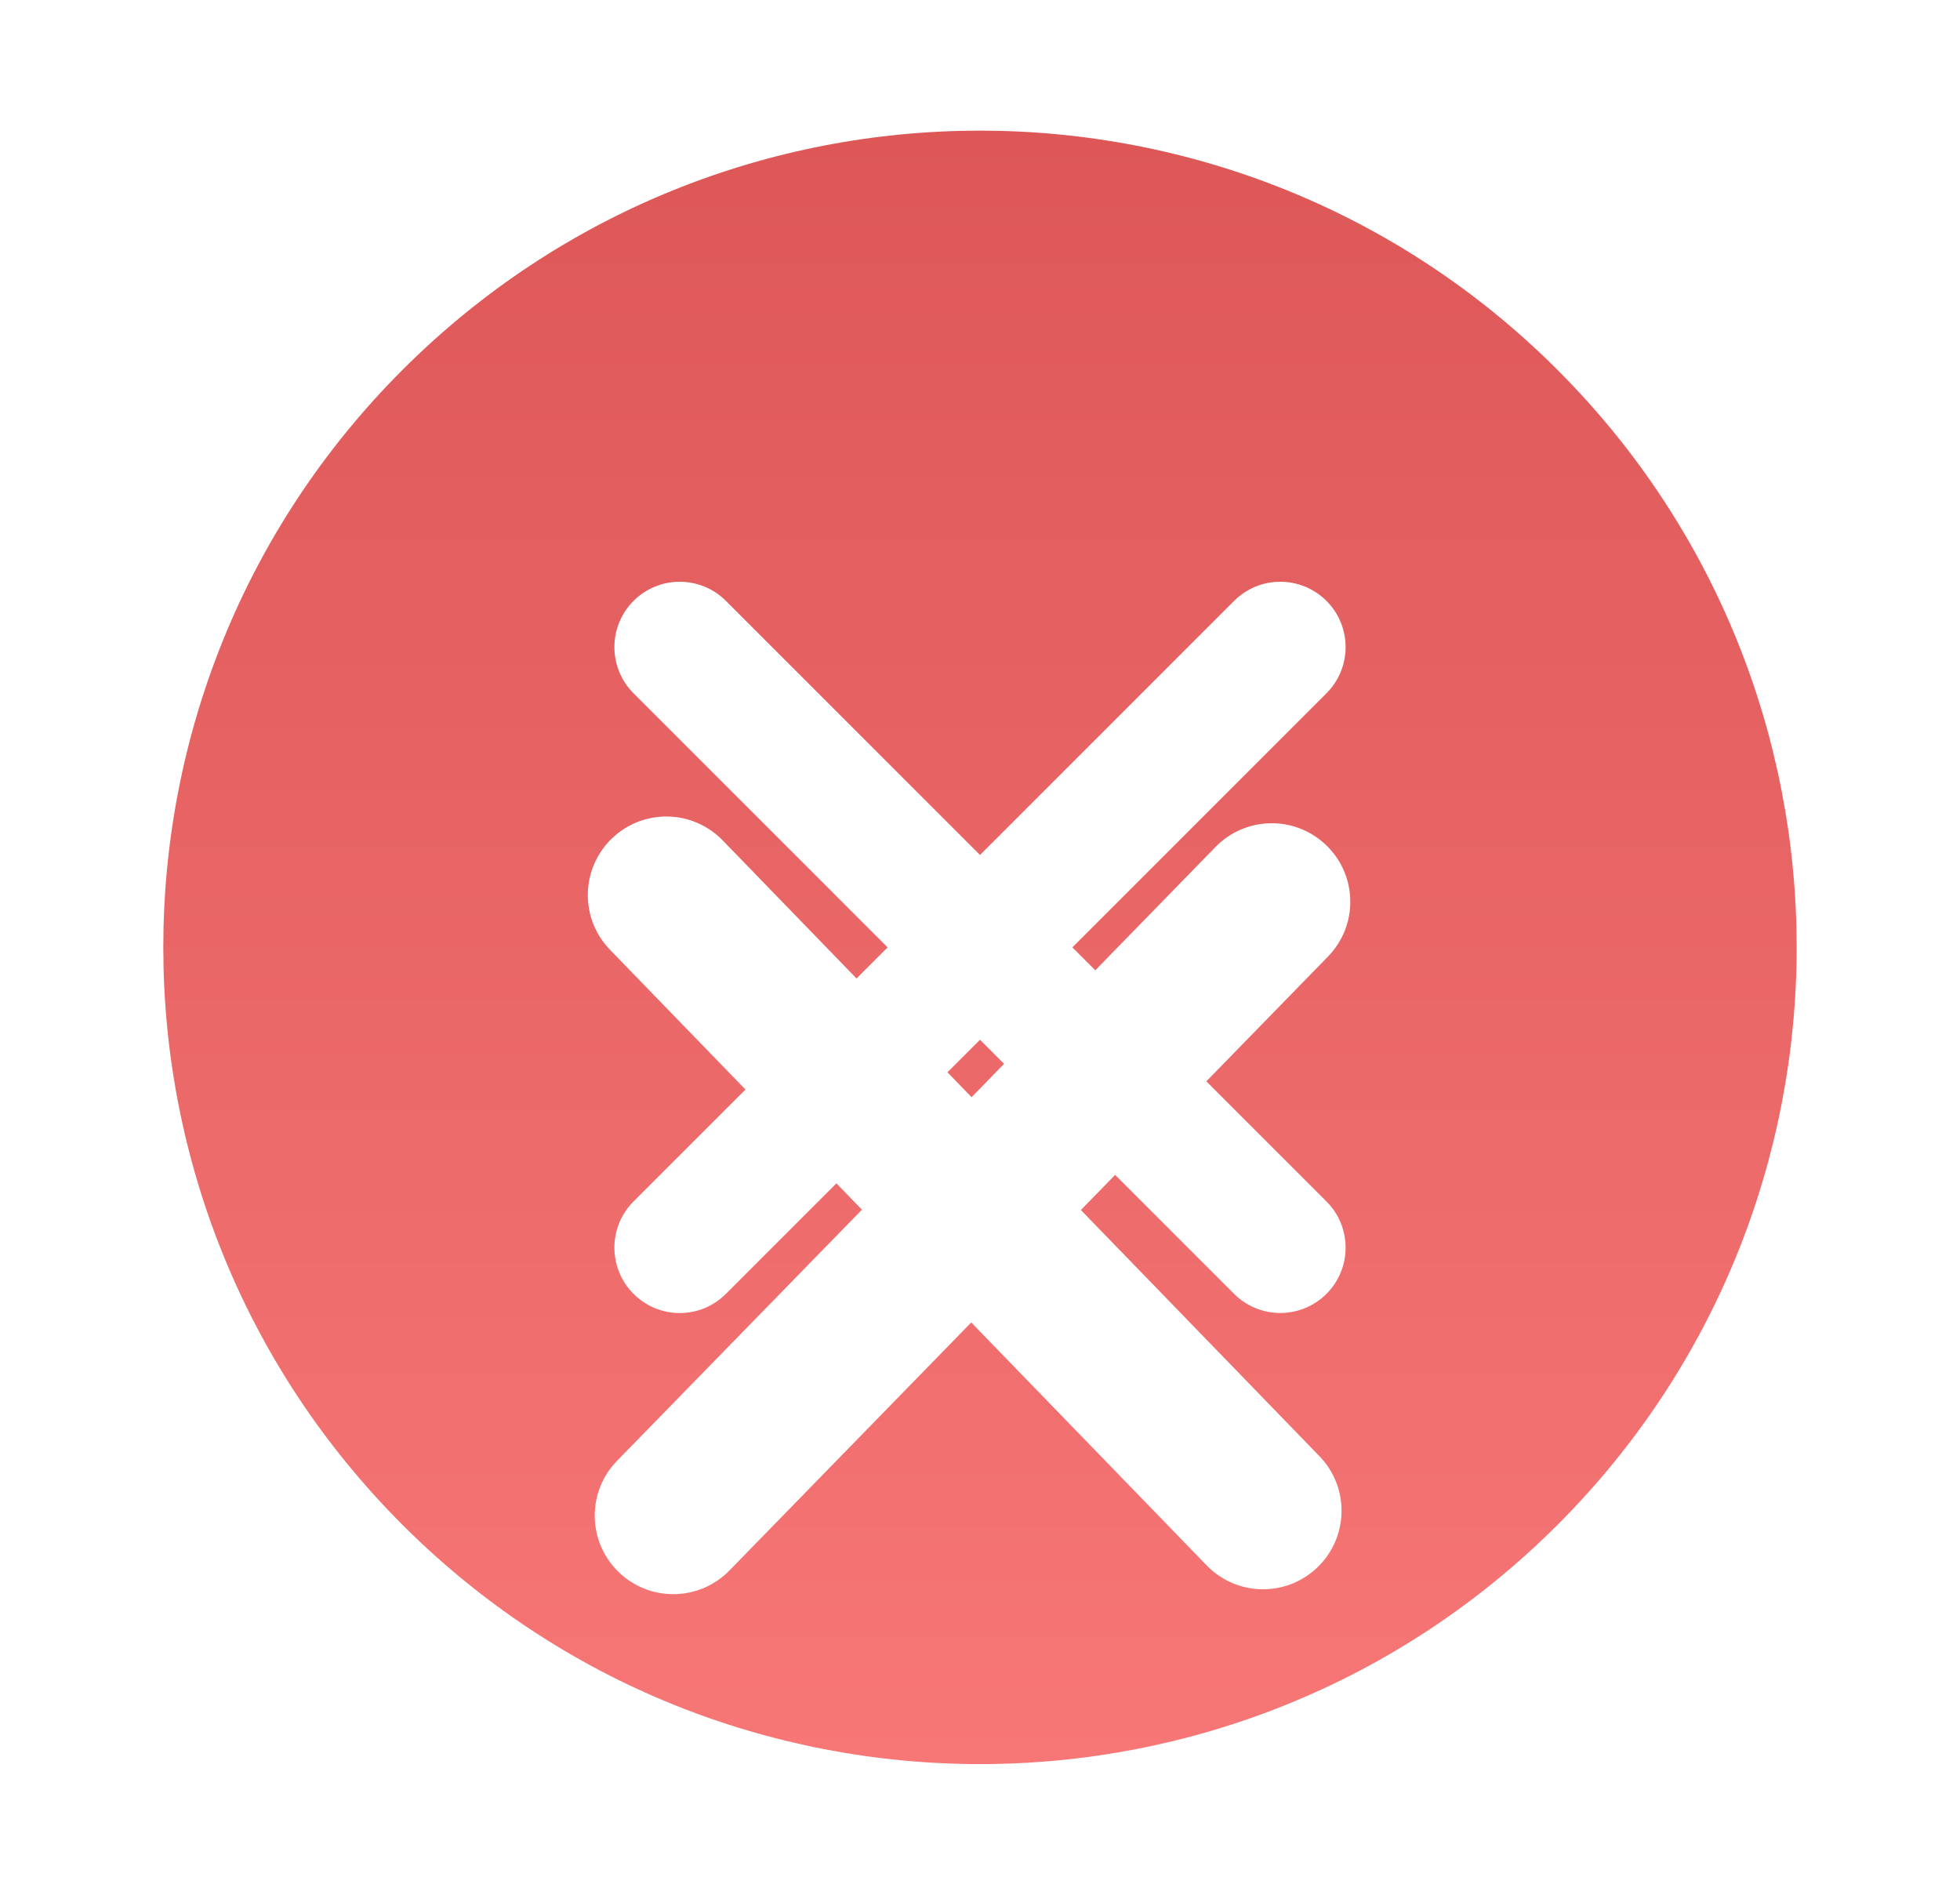 <svg width="30" height="29" viewBox="0 0 30 29" fill="none" xmlns="http://www.w3.org/2000/svg">
<g clip-path="url(#clip0_749_385)">
<path d="M23.839 5.661C18.957 0.779 11.043 0.779 6.161 5.661C1.279 10.543 1.279 18.457 6.161 23.339C11.043 28.221 18.957 28.221 23.839 23.339C28.721 18.457 28.72 10.543 23.839 5.661ZM20.303 18.389C20.491 18.576 20.596 18.831 20.596 19.096C20.596 19.361 20.491 19.616 20.303 19.803C20.116 19.991 19.861 20.096 19.596 20.096C19.331 20.096 19.076 19.991 18.889 19.803L15 15.914L11.111 19.803C11.018 19.896 10.908 19.97 10.787 20.021C10.665 20.071 10.535 20.097 10.404 20.097C10.273 20.097 10.143 20.071 10.021 20.021C9.9 19.97 9.79 19.896 9.697 19.803C9.604 19.71 9.53 19.6 9.48 19.479C9.43 19.357 9.404 19.227 9.404 19.096C9.404 18.965 9.43 18.835 9.48 18.713C9.53 18.592 9.604 18.482 9.697 18.389L13.586 14.5L9.697 10.611C9.509 10.424 9.404 10.169 9.404 9.904C9.404 9.639 9.509 9.385 9.697 9.197C9.885 9.009 10.139 8.904 10.404 8.904C10.669 8.904 10.924 9.009 11.111 9.197L15 13.086L18.889 9.197C18.982 9.104 19.092 9.031 19.213 8.98C19.335 8.93 19.465 8.904 19.596 8.904C19.727 8.904 19.857 8.93 19.979 8.98C20.1 9.031 20.21 9.104 20.303 9.197C20.396 9.29 20.47 9.4 20.52 9.521C20.57 9.643 20.596 9.773 20.596 9.904C20.596 10.035 20.57 10.165 20.52 10.287C20.47 10.408 20.396 10.518 20.303 10.611L16.414 14.5L20.303 18.389Z" fill="url(#paint0_linear_749_385)"/>
<g filter="url(#filter0_d_749_385)">
<path fill-rule="evenodd" clip-rule="evenodd" d="M9.363 8.836C8.886 9.298 8.874 10.059 9.336 10.536L13.193 14.515L9.444 18.359C8.981 18.834 8.991 19.595 9.466 20.058C9.941 20.522 10.702 20.512 11.165 20.037L14.866 16.241L18.469 19.959C18.931 20.436 19.692 20.448 20.168 19.986C20.645 19.524 20.657 18.763 20.195 18.287L16.544 14.52L20.326 10.641C20.79 10.166 20.78 9.405 20.305 8.942C19.829 8.478 19.069 8.488 18.605 8.963L14.871 12.793L11.062 8.863C10.6 8.386 9.84 8.374 9.363 8.836Z" fill="white"/>
</g>
</g>
<defs>
<filter id="filter0_d_749_385" x="2.998" y="6.498" width="23.67" height="23.902" filterUnits="userSpaceOnUse" color-interpolation-filters="sRGB">
<feFlood flood-opacity="0" result="BackgroundImageFix"/>
<feColorMatrix in="SourceAlpha" type="matrix" values="0 0 0 0 0 0 0 0 0 0 0 0 0 0 0 0 0 0 127 0" result="hardAlpha"/>
<feOffset dy="4"/>
<feGaussianBlur stdDeviation="3"/>
<feComposite in2="hardAlpha" operator="out"/>
<feColorMatrix type="matrix" values="0 0 0 0 0 0 0 0 0 0 0 0 0 0 0 0 0 0 0.35 0"/>
<feBlend mode="normal" in2="BackgroundImageFix" result="effect1_dropShadow_749_385"/>
<feBlend mode="normal" in="SourceGraphic" in2="effect1_dropShadow_749_385" result="shape"/>
</filter>
<linearGradient id="paint0_linear_749_385" x1="15" y1="2" x2="15" y2="27" gradientUnits="userSpaceOnUse">
<stop stop-color="#DD5757"/>
<stop offset="1" stop-color="#F77676"/>
</linearGradient>
<clipPath id="clip0_749_385">
<rect width="29" height="29" fill="white" transform="translate(0.5)"/>
</clipPath>
</defs>
</svg>
